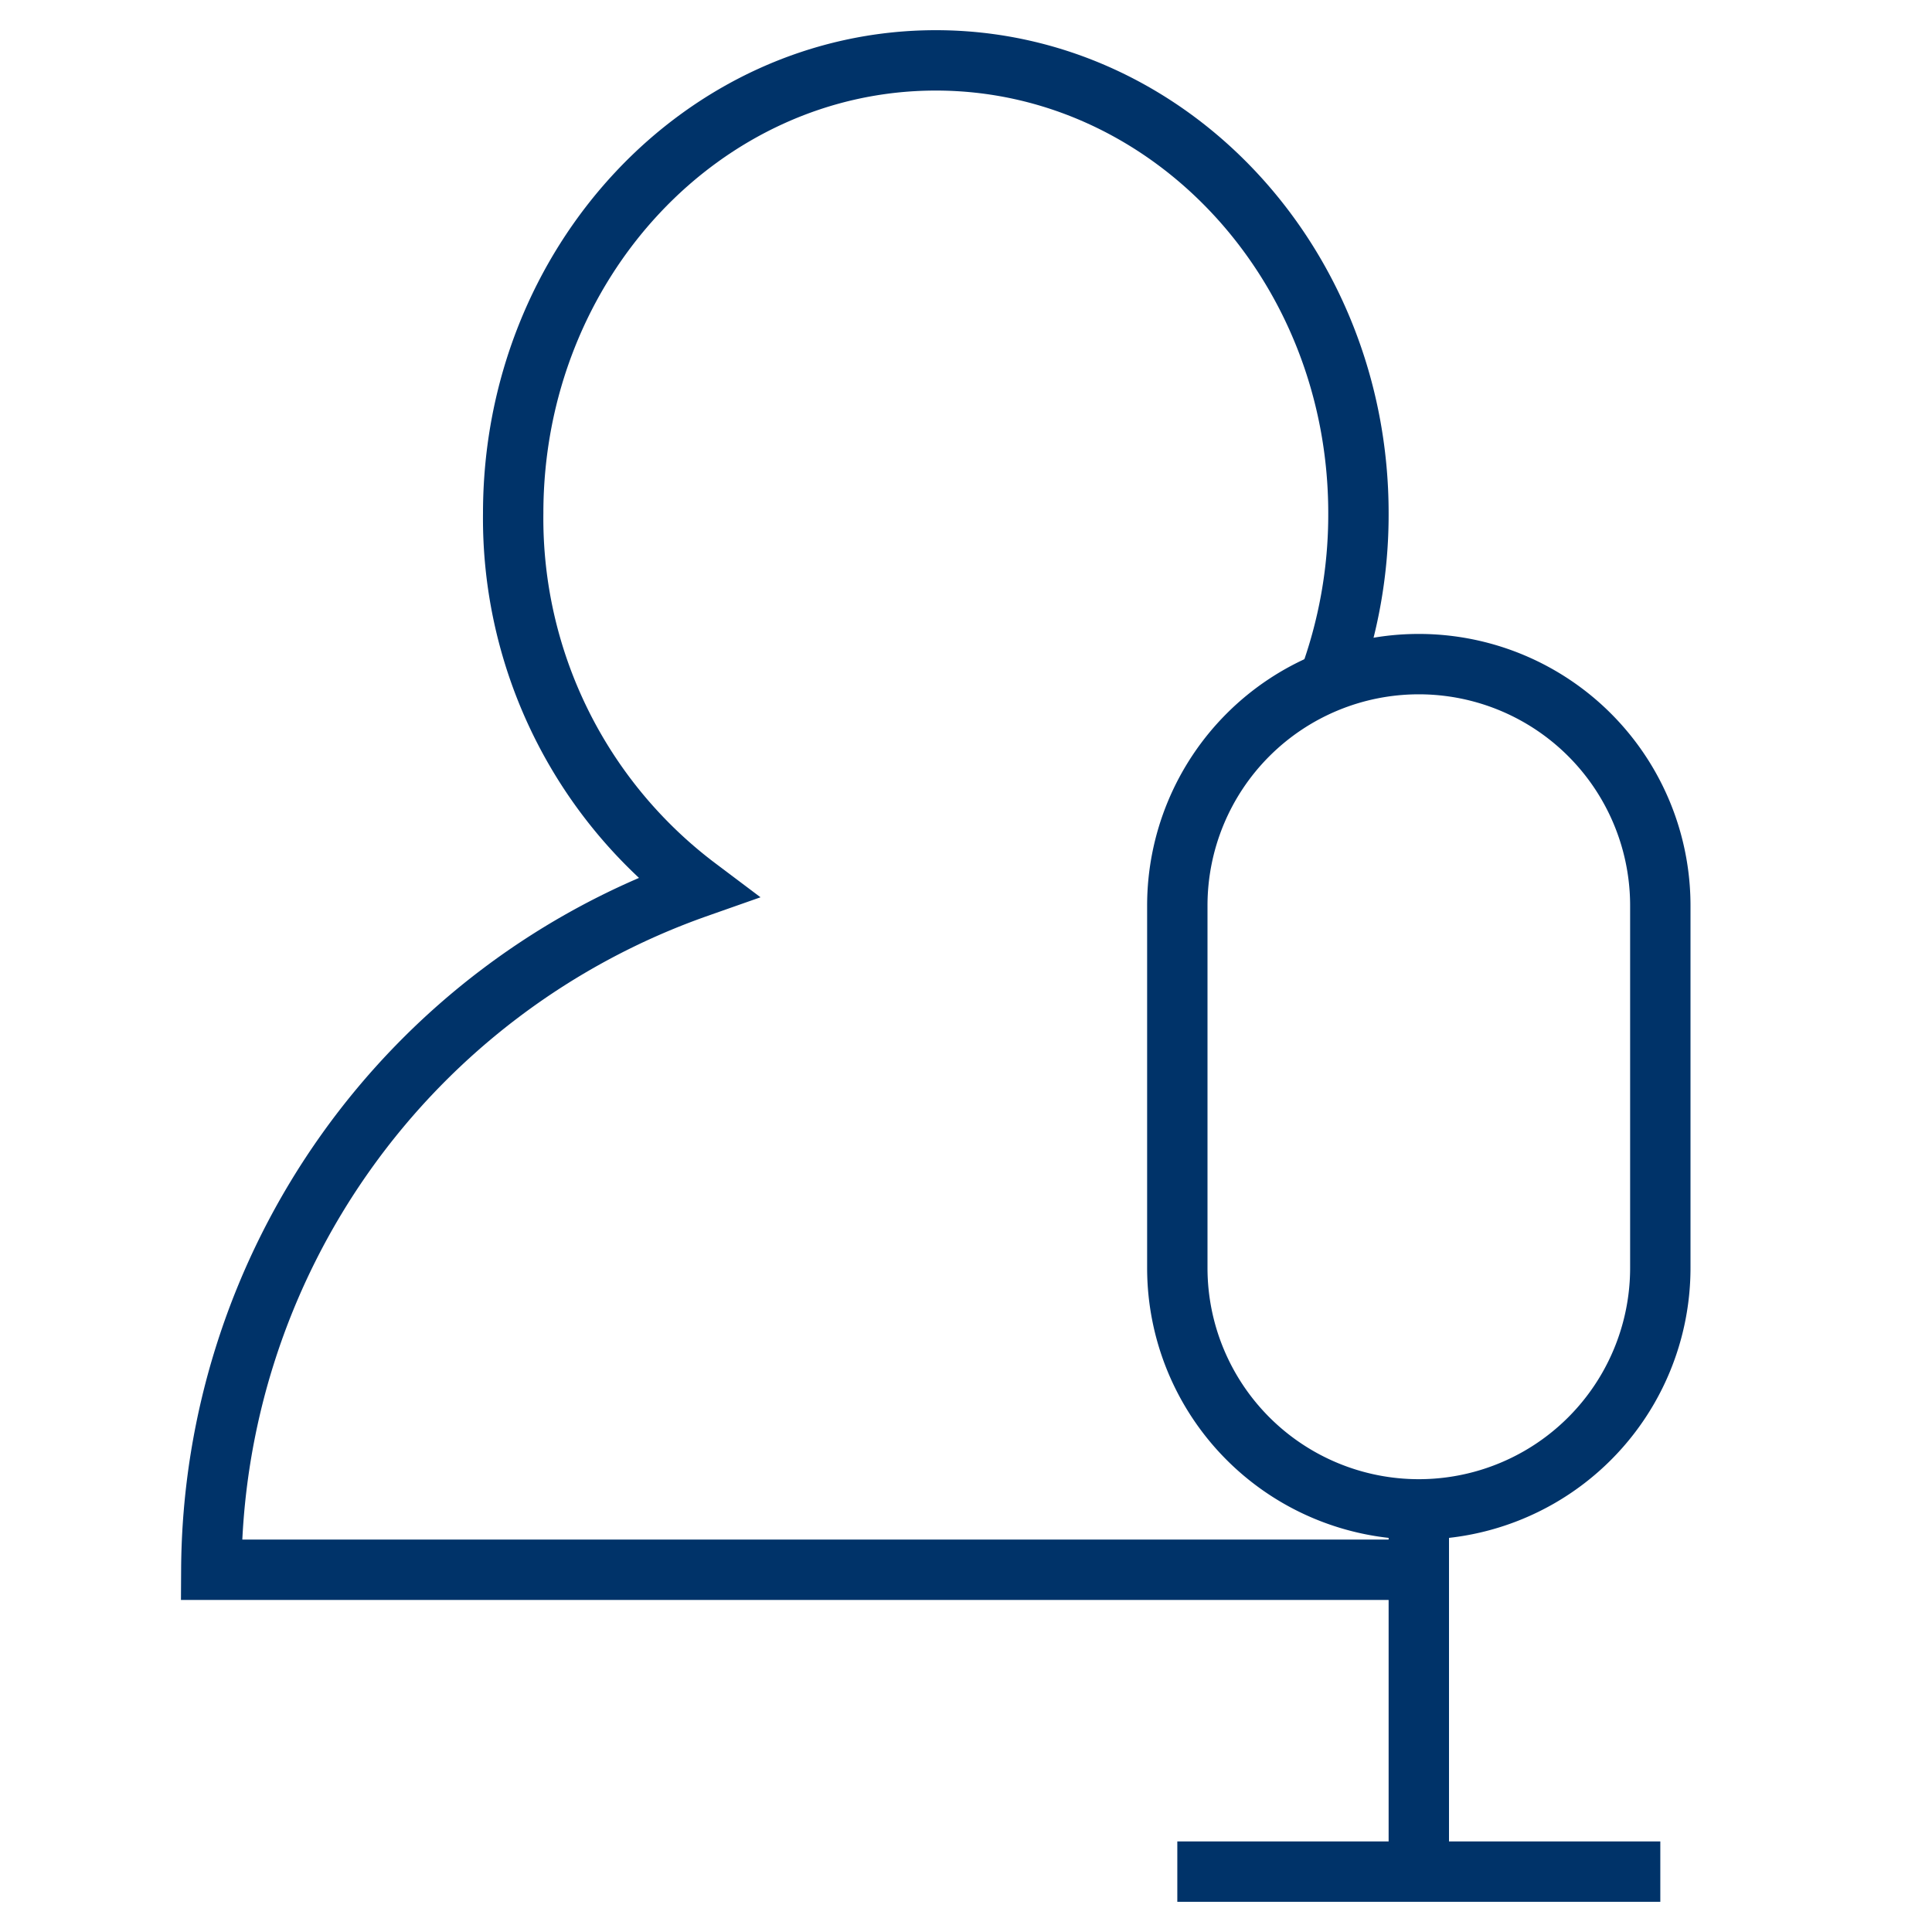 <?xml version="1.0" encoding="UTF-8"?>
<svg xmlns="http://www.w3.org/2000/svg" aria-describedby="desc" aria-labelledby="title" viewBox="0 0 64 64"><path fill="none" stroke="#003369" stroke-miterlimit="10" stroke-width="2" d="M44 22.6a15.9 15.9 0 0 0 1-5.6c0-8.3-6.3-15-14-15S17 8.7 17 17a15.3 15.3 0 0 0 6.1 12.4A24.1 24.1 0 0 0 7 52h40" data-name="layer2" style="stroke: #003369;"/><path fill="none" stroke="#003369" stroke-miterlimit="10" stroke-width="2" d="M47 50v12m8 0H39m16-20a8 8 0 0 1-8 8 8 8 0 0 1-8-8V30a8 8 0 0 1 8-8 8 8 0 0 1 8 8z" data-name="layer1" style="stroke: #003369;"/></svg>
